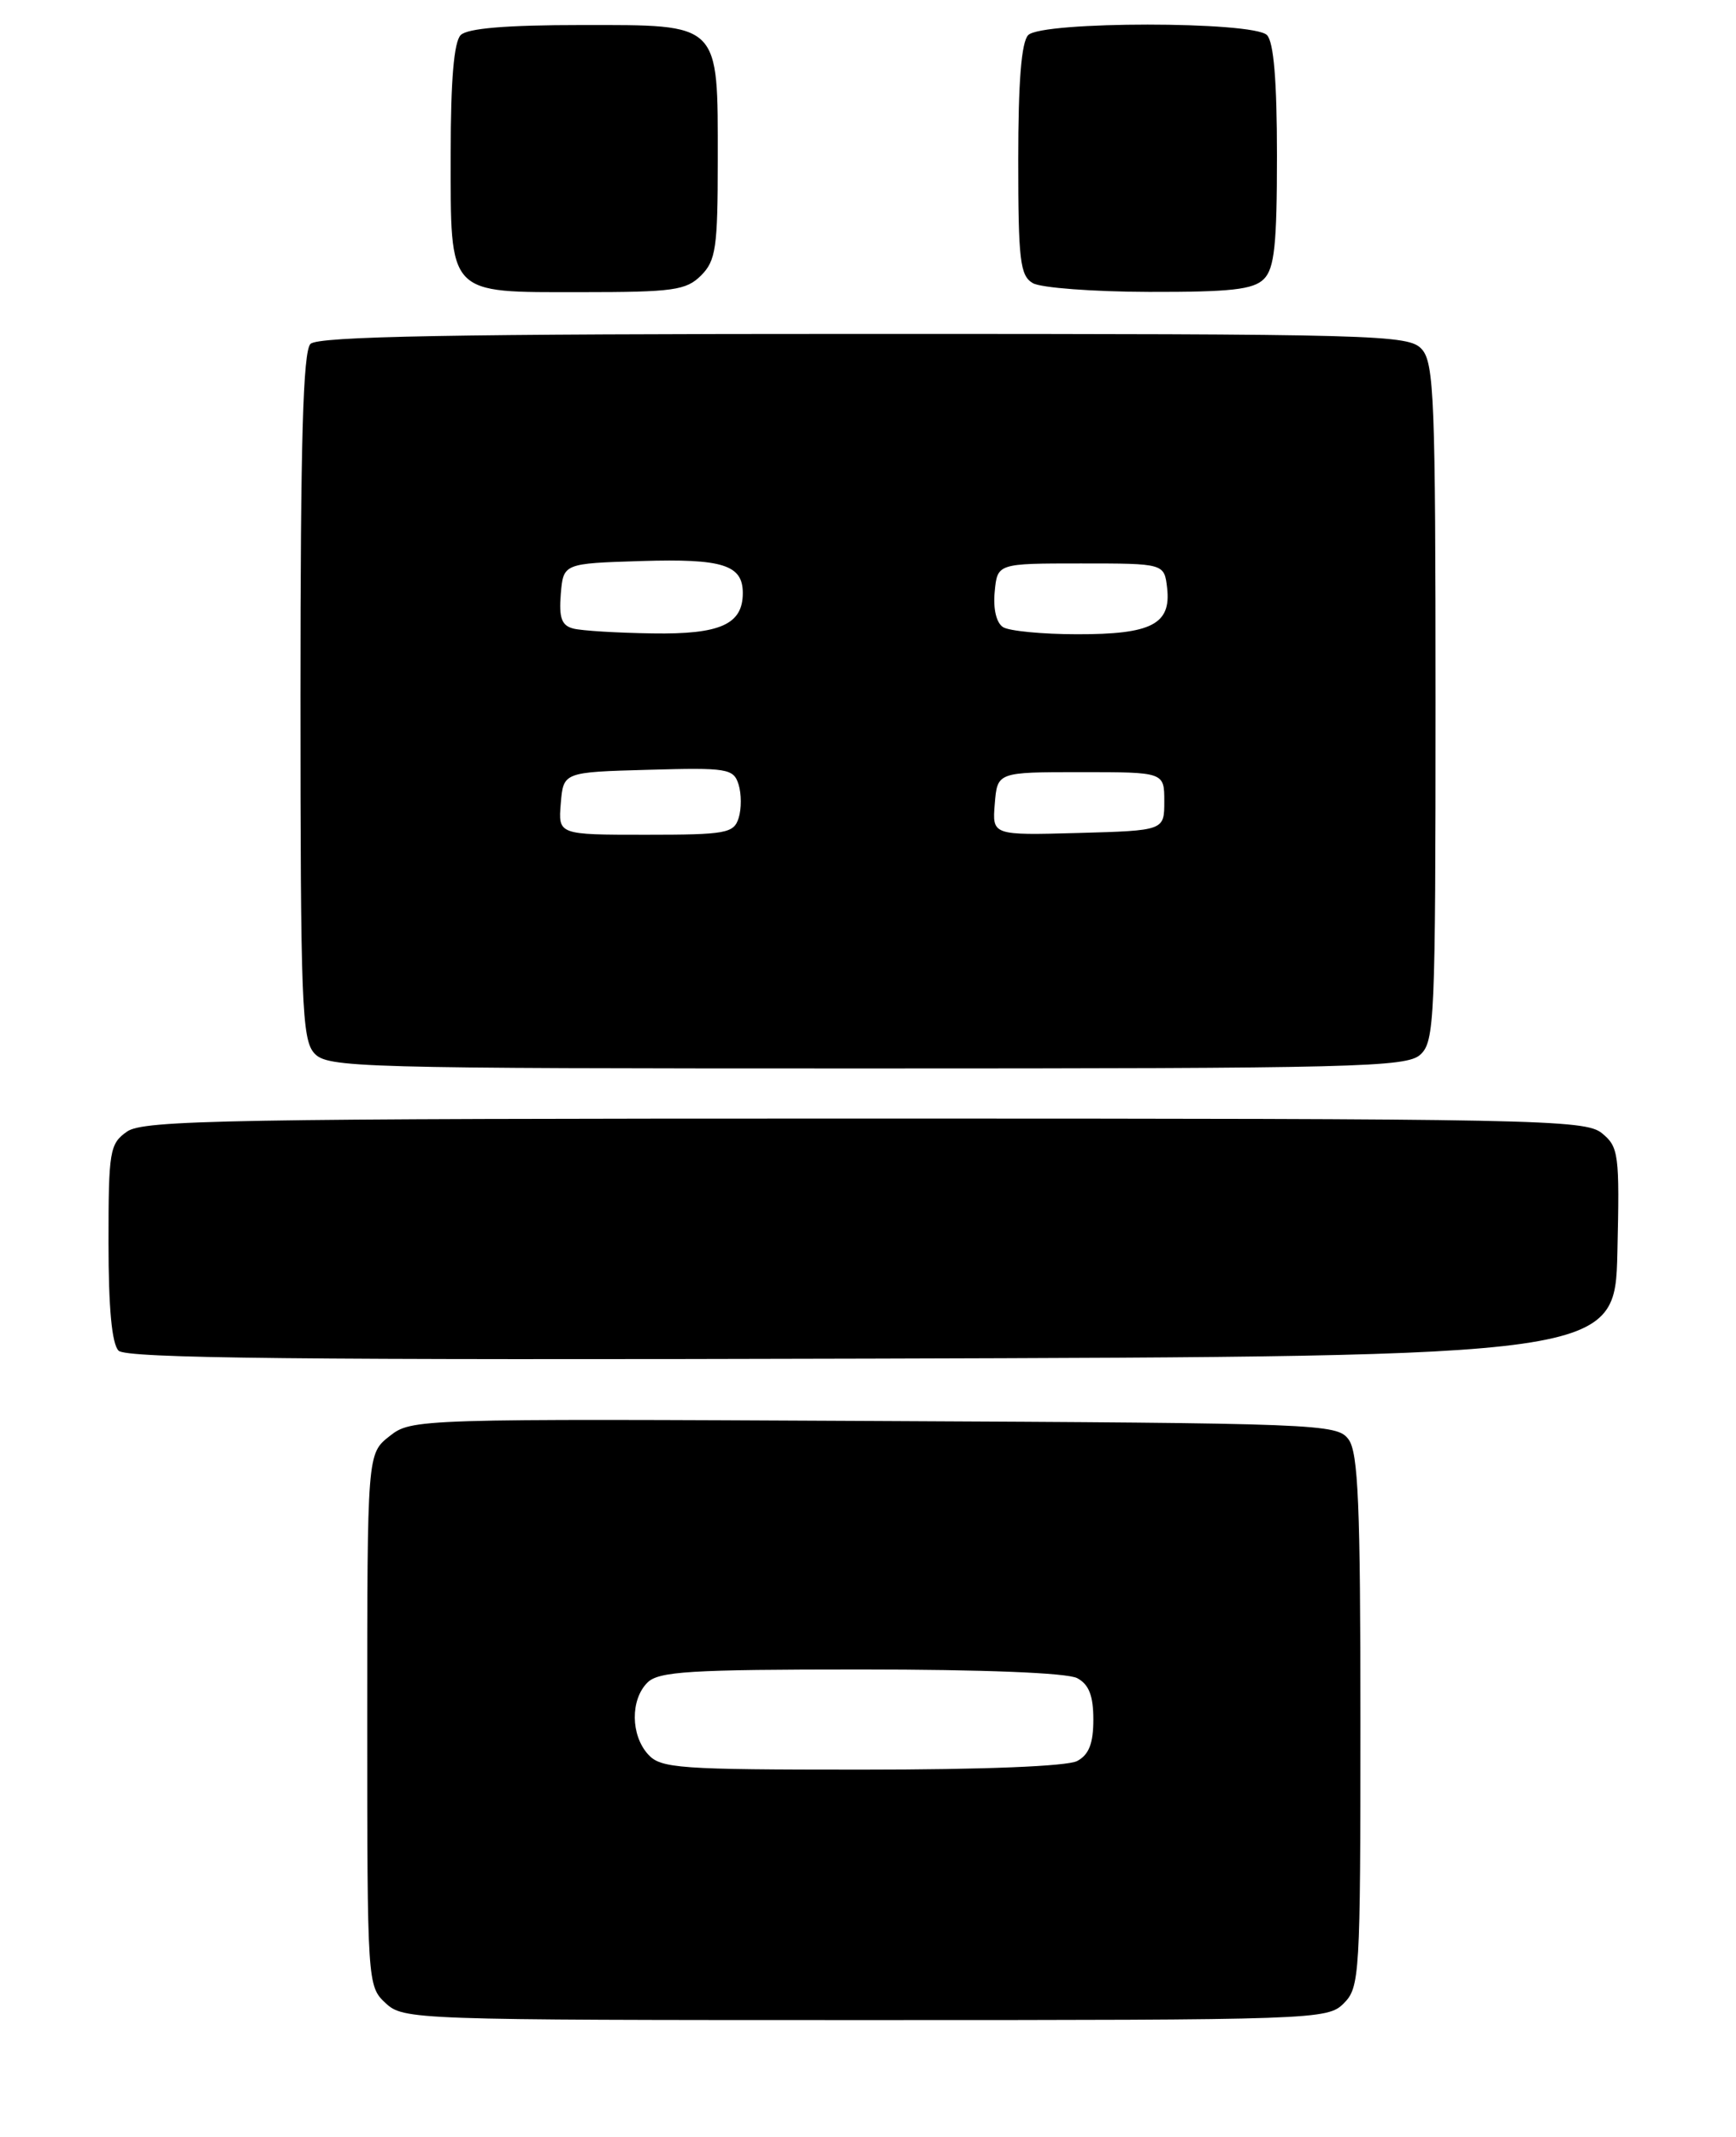 <?xml version="1.0" encoding="UTF-8" standalone="no"?>
<!DOCTYPE svg PUBLIC "-//W3C//DTD SVG 1.1//EN" "http://www.w3.org/Graphics/SVG/1.1/DTD/svg11.dtd" >
<svg xmlns="http://www.w3.org/2000/svg" xmlns:xlink="http://www.w3.org/1999/xlink" version="1.1" viewBox="0 0 208 256">
 <g >
 <path fill="currentColor"
d=" M 161.00 240.00 C 162.92 238.08 163.00 236.67 163.00 206.19 C 163.00 180.30 162.74 174.02 161.58 172.44 C 160.21 170.57 158.28 170.49 104.75 170.23 C 49.79 169.95 49.31 169.97 46.67 172.05 C 44.00 174.15 44.00 174.15 44.00 206.03 C 44.00 237.55 44.03 237.95 46.19 239.96 C 48.34 241.96 49.41 242.00 103.69 242.00 C 157.67 242.00 159.05 241.95 161.00 240.00 Z  M 193.79 150.00 C 194.06 138.24 193.95 137.40 191.93 135.75 C 189.92 134.11 184.19 134.00 103.61 134.00 C 27.24 134.00 17.19 134.18 15.22 135.56 C 13.14 137.02 13.00 137.86 13.00 148.86 C 13.00 156.69 13.40 161.00 14.21 161.81 C 15.13 162.73 36.03 162.95 104.46 162.76 C 193.50 162.50 193.50 162.50 193.79 150.00 Z  M 170.17 126.35 C 171.89 124.79 172.00 122.16 172.00 84.17 C 172.00 47.88 171.83 43.47 170.35 41.83 C 168.77 40.09 165.39 40.00 103.55 40.00 C 54.21 40.00 38.11 40.29 37.20 41.20 C 36.31 42.09 36.00 52.84 36.00 83.37 C 36.00 120.09 36.17 124.53 37.65 126.17 C 39.23 127.91 42.59 128.00 103.83 128.00 C 162.46 128.00 168.51 127.85 170.17 126.35 Z  M 84.00 33.00 C 85.77 31.23 86.00 29.67 86.00 19.22 C 86.00 2.57 86.43 3.00 69.64 3.00 C 60.68 3.00 56.01 3.39 55.20 4.20 C 54.39 5.01 54.00 9.62 54.00 18.37 C 54.00 35.55 53.48 35.00 69.65 35.00 C 80.67 35.00 82.22 34.78 84.00 33.00 Z  M 151.43 33.43 C 152.70 32.16 153.00 29.32 153.00 18.63 C 153.00 9.67 152.61 5.01 151.80 4.20 C 150.13 2.53 124.87 2.53 123.20 4.20 C 122.38 5.02 122.00 9.79 122.00 19.15 C 122.00 31.19 122.22 33.03 123.75 33.92 C 124.71 34.48 130.98 34.95 137.68 34.97 C 147.45 34.99 150.17 34.69 151.43 33.43 Z  M 77.65 210.17 C 75.56 207.86 75.52 203.62 77.57 201.57 C 78.91 200.23 82.66 200.00 103.14 200.00 C 117.76 200.00 127.89 200.40 129.07 201.04 C 130.47 201.79 131.00 203.14 131.00 206.00 C 131.00 208.86 130.47 210.21 129.07 210.96 C 127.89 211.60 117.79 212.00 103.22 212.00 C 81.33 212.00 79.17 211.85 77.65 210.17 Z  M 67.19 96.25 C 67.50 92.50 67.50 92.50 77.67 92.22 C 87.15 91.95 87.89 92.07 88.49 93.97 C 88.84 95.08 88.85 96.90 88.50 98.00 C 87.92 99.83 86.99 100.00 77.37 100.00 C 66.88 100.00 66.88 100.00 67.19 96.25 Z  M 119.19 96.29 C 119.50 92.50 119.50 92.50 129.50 92.50 C 139.50 92.50 139.50 92.50 139.50 96.00 C 139.50 99.50 139.50 99.50 129.19 99.79 C 118.88 100.07 118.88 100.07 119.19 96.29 Z  M 68.69 75.30 C 67.29 74.94 66.96 74.02 67.19 71.17 C 67.50 67.50 67.50 67.50 76.85 67.21 C 86.60 66.91 89.00 67.67 89.00 71.05 C 89.00 74.80 86.29 76.01 78.18 75.88 C 73.96 75.82 69.69 75.56 68.69 75.30 Z  M 120.18 75.13 C 119.38 74.62 118.98 72.94 119.18 70.90 C 119.50 67.50 119.50 67.50 129.50 67.50 C 139.50 67.50 139.50 67.50 139.84 70.45 C 140.33 74.78 137.96 76.00 129.06 75.98 C 124.90 75.98 120.90 75.59 120.18 75.13 Z "/>
</g>
</svg>